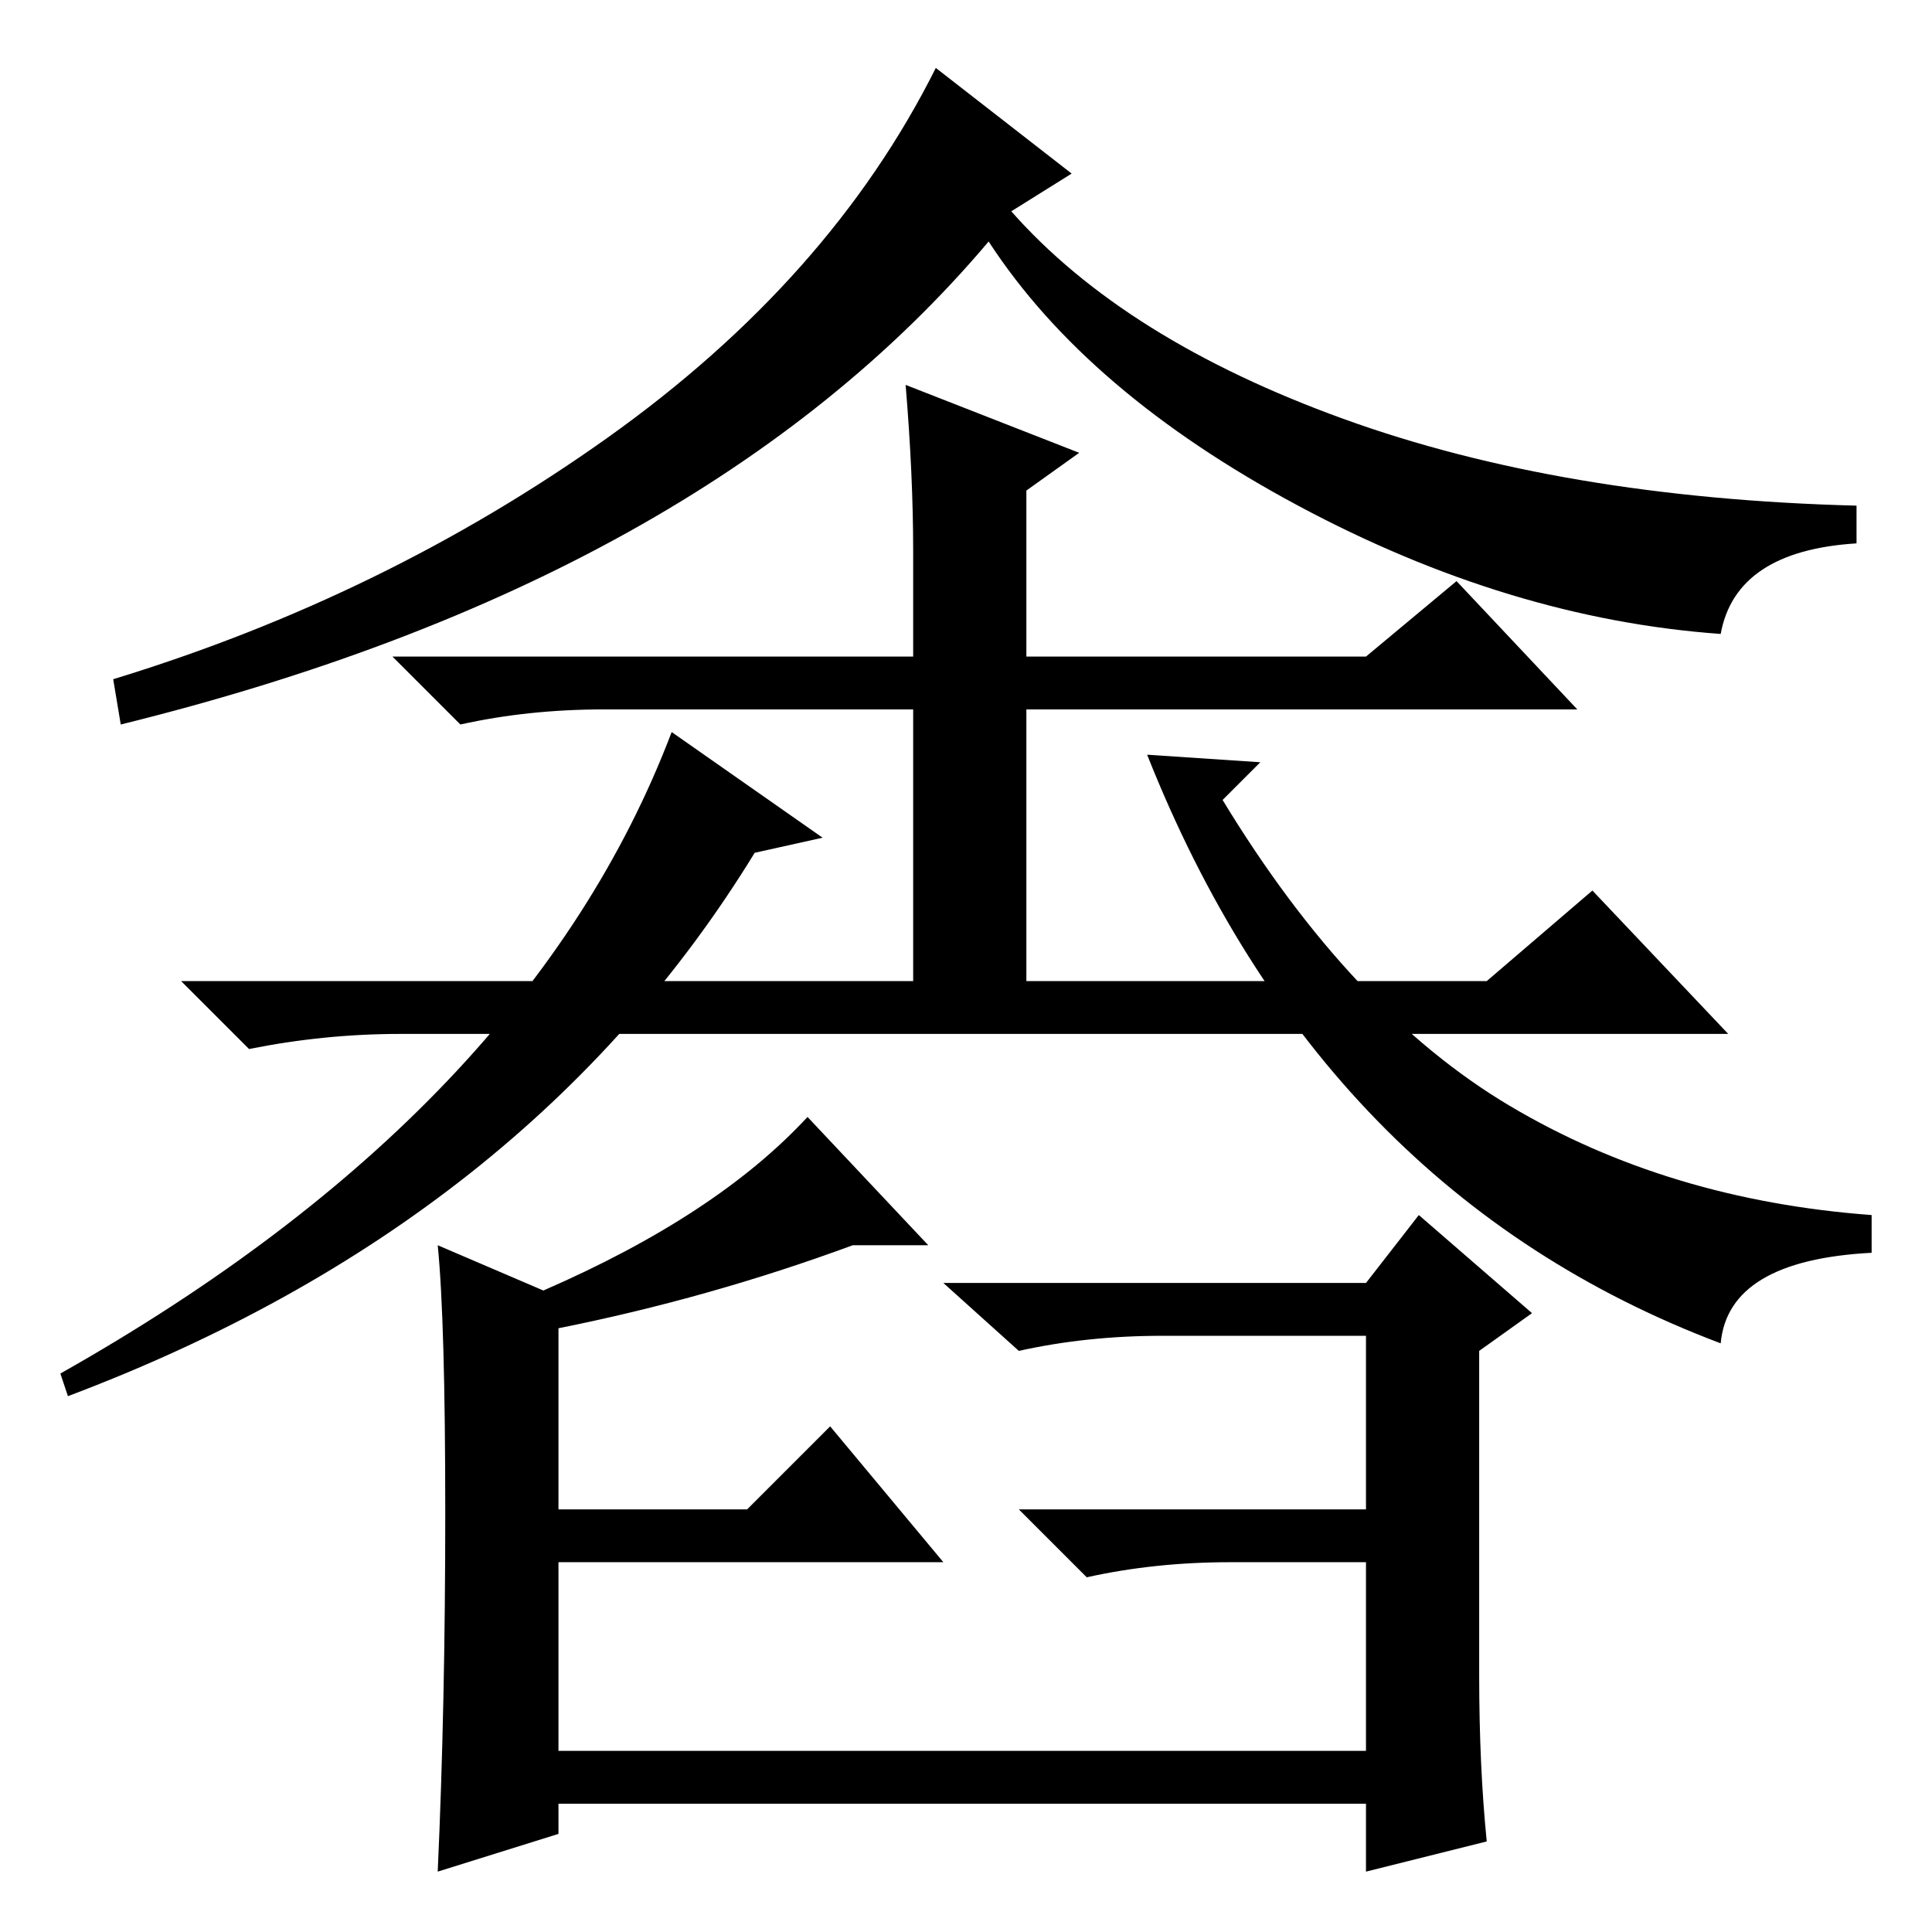 <?xml version="1.0" standalone="no"?>
<!DOCTYPE svg PUBLIC "-//W3C//DTD SVG 1.1//EN" "http://www.w3.org/Graphics/SVG/1.1/DTD/svg11.dtd" >
<svg xmlns="http://www.w3.org/2000/svg" xmlns:xlink="http://www.w3.org/1999/xlink" version="1.1" viewBox="0 -36 256 256">
  <g transform="matrix(1 0 0 -1 0 220)">
   <path fill="currentColor"
d="M142 233l-8 -5q15 -17 44 -27.5t68 -11.5v-5q-16 -1 -18 -12q-28 2 -56 17t-41 35q-38 -45 -115 -64l-1 6q36 11 65.5 32t43.5 49zM120 205l23 -9l-7 -5v-22h45l12 10l16 -17h-73v-36h61l14 12l18 -19h-176q-10 0 -20 -2l-9 9h97v36h-41q-10 0 -19 -2l-9 9h69v14
q0 10 -1 22zM89 159l20 -14l-9 -2q-30 -49 -91 -72l-1 3q62 35 81 85zM152 156l15 -1l-5 -5q17 -28 38 -40.5t48 -14.5v-5q-19 -1 -20 -12q-53 20 -76 78zM197 12l-16 -4v9h-107v-4l-16 -5q1 22 1 47.5t-1 35.5l14 -6q23 10 35 23l16 -17h-10q-19 -7 -39 -11v-24h25l11 11
l15 -18h-51v-25h107v25h-18q-10 0 -19 -2l-9 9h46v23h-27q-10 0 -19 -2l-10 9h56l7 9l15 -13l-7 -5v-43q0 -12 1 -22z" />
  </g>

</svg>
